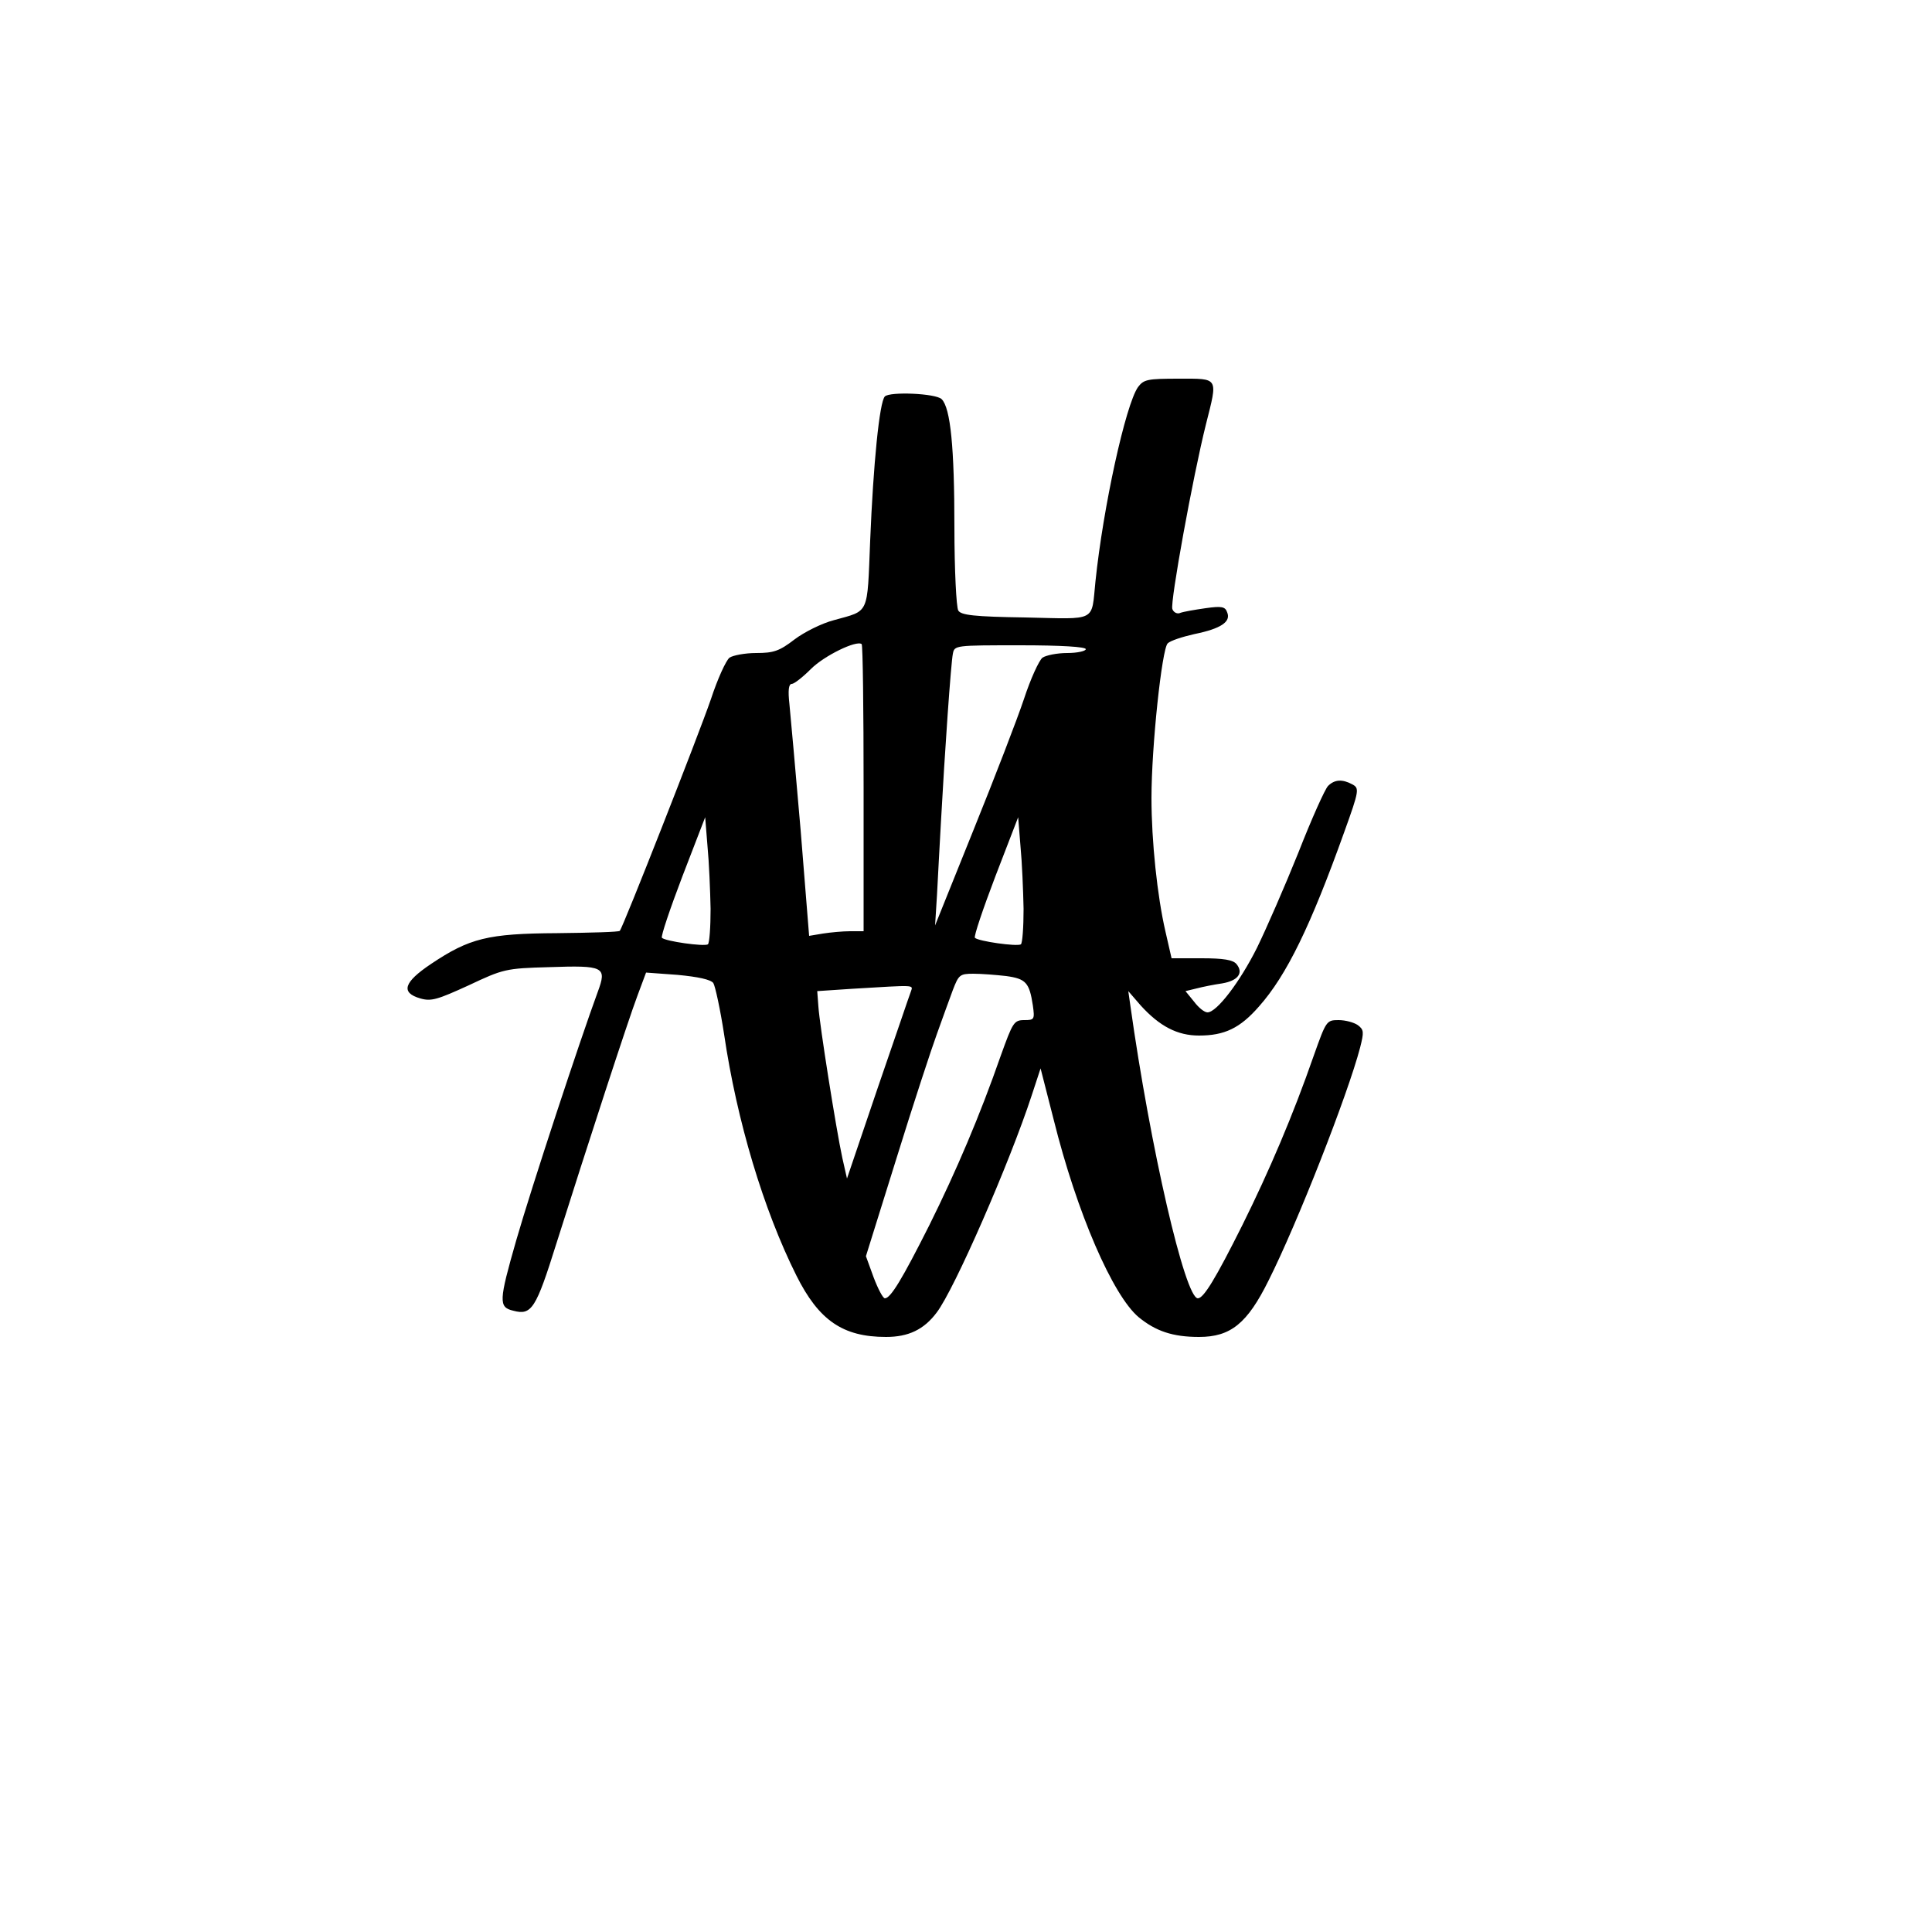 <?xml version="1.0" standalone="no"?>
<!DOCTYPE svg PUBLIC "-//W3C//DTD SVG 20010904//EN"
 "http://www.w3.org/TR/2001/REC-SVG-20010904/DTD/svg10.dtd">
<svg version="1.0" xmlns="http://www.w3.org/2000/svg"
 width="500pt" height="500pt" viewBox="0 0 500 500"
 preserveAspectRatio="xMidYMid meet">

<g transform="translate(0,500) scale(0.1,-0.1)"
fill="#000000" stroke="none">
<path d="M2945 3998 c-32 -46 -90 -310 -110 -503 -11 -106 6 -97 -181 -93
-133 2 -167 6 -174 18 -5 8 -10 105 -10 215 0 207 -10 309 -33 332 -15 15
-134 20 -147 7 -14 -14 -30 -176 -38 -373 -8 -195 -1 -180 -94 -206 -31 -8
-77 -31 -102 -50 -39 -30 -54 -35 -99 -35 -29 0 -60 -6 -69 -12 -9 -7 -31 -55
-48 -107 -32 -93 -228 -592 -236 -600 -2 -3 -75 -5 -162 -6 -180 -1 -227 -13
-327 -80 -70 -47 -79 -74 -27 -89 28 -8 44 -3 125 34 89 42 96 44 207 47 144
5 151 1 127 -64 -46 -125 -171 -504 -211 -643 -45 -157 -46 -173 -8 -182 48
-13 59 5 112 174 79 250 185 576 210 642 l22 59 82 -6 c53 -5 85 -12 92 -21 5
-8 18 -68 28 -133 33 -224 102 -454 187 -624 58 -116 120 -159 232 -159 58 0
98 19 131 63 46 60 189 388 246 562 l23 70 34 -133 c60 -241 153 -455 220
-511 44 -36 88 -51 156 -51 82 0 125 35 180 146 74 147 205 481 237 603 10 40
10 46 -6 58 -10 7 -32 13 -50 13 -31 0 -32 -2 -64 -92 -54 -155 -115 -298
-185 -439 -69 -138 -100 -189 -115 -189 -33 0 -123 389 -175 760 l-5 35 32
-37 c49 -54 95 -78 151 -78 66 0 106 19 155 75 72 81 134 209 221 452 39 108
39 113 21 123 -26 14 -46 13 -63 -4 -8 -8 -43 -86 -77 -173 -35 -87 -83 -197
-107 -246 -44 -88 -104 -167 -128 -167 -8 0 -23 12 -35 28 l-22 27 29 7 c15 4
45 10 66 13 41 7 56 27 37 50 -9 11 -34 15 -90 15 l-78 0 -16 70 c-21 91 -36
233 -36 345 0 133 27 386 42 400 7 7 38 17 69 24 69 14 95 32 85 56 -5 15 -14
17 -56 11 -28 -4 -57 -9 -65 -12 -8 -4 -18 1 -21 10 -6 17 53 342 87 478 31
123 34 118 -70 118 -82 0 -91 -2 -106 -22z m-710 -1039 l0 -369 -35 0 c-19 0
-51 -3 -70 -6 l-36 -6 -22 274 c-13 150 -26 297 -29 326 -4 35 -2 52 6 52 6 0
28 17 50 39 34 34 118 75 131 64 3 -3 5 -171 5 -374z m575 361 c0 -5 -22 -10
-48 -10 -27 0 -55 -6 -64 -12 -9 -7 -31 -55 -48 -107 -17 -51 -76 -204 -131
-340 l-99 -246 5 80 c2 44 7 127 10 185 10 184 26 414 31 438 4 22 6 22 174
22 107 0 170 -4 170 -10z m-971 -672 c0 -48 -3 -89 -7 -92 -11 -6 -110 8 -119
17 -3 4 21 75 53 159 l59 153 6 -75 c4 -41 7 -114 8 -162z m810 0 c0 -48 -3
-89 -7 -92 -11 -6 -110 8 -119 17 -3 4 21 75 53 159 l59 153 6 -75 c4 -41 7
-114 8 -162z m-45 -174 c51 -7 60 -17 69 -76 5 -36 4 -38 -22 -38 -27 0 -30
-6 -61 -92 -54 -155 -115 -298 -185 -439 -70 -139 -100 -189 -115 -189 -5 0
-18 25 -29 54 l-20 55 79 253 c43 139 91 285 105 323 14 39 32 89 41 113 15
39 18 42 53 42 21 0 59 -3 85 -6z m-247 -41 c-4 -10 -42 -123 -86 -250 l-79
-233 -12 53 c-16 74 -59 345 -62 392 l-3 40 90 6 c169 10 158 11 152 -8z"/>
</g>
</svg>
